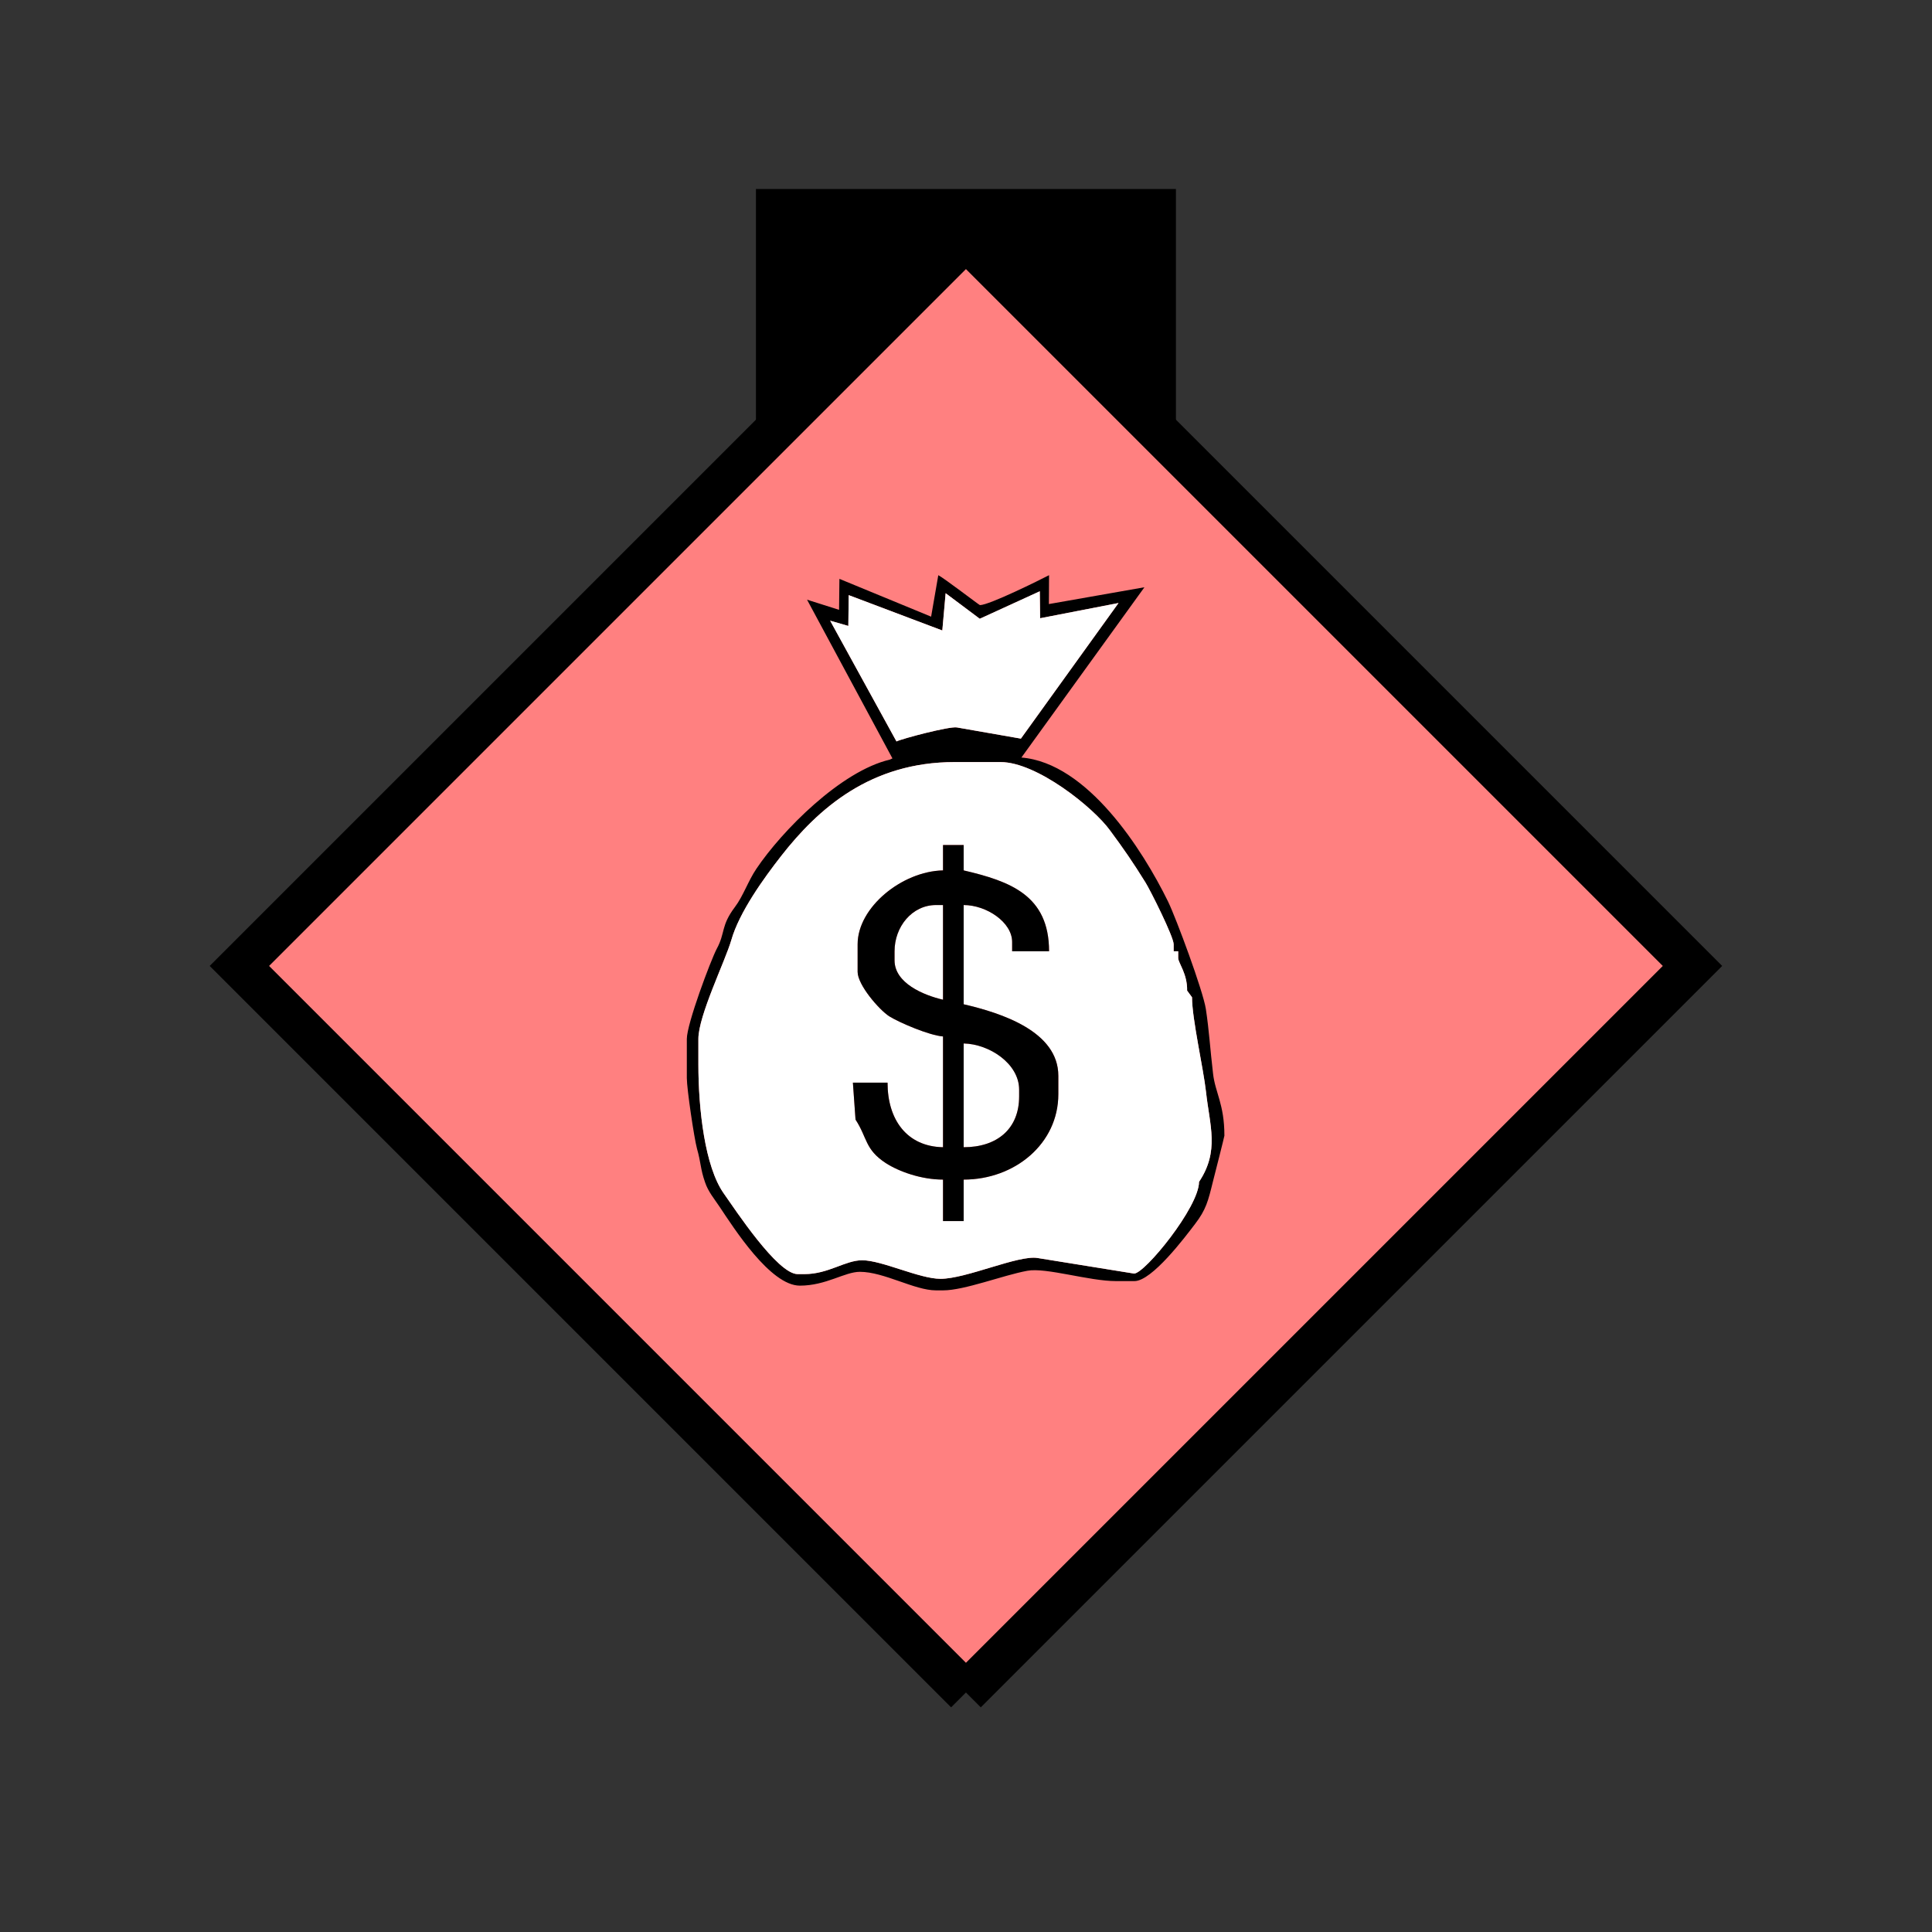 <?xml version="1.0" encoding="UTF-8" standalone="no"?>
<svg
   xmlns:dc="http://purl.org/dc/elements/1.1/"
   xmlns:cc="http://creativecommons.org/ns#"
   xmlns:rdf="http://www.w3.org/1999/02/22-rdf-syntax-ns#"
   xmlns:svg="http://www.w3.org/2000/svg"
   xmlns="http://www.w3.org/2000/svg"
   id="svg23"
   height="116.73mm"
   width="116.73mm"
   version="1.0">
  <rect width="100%" height="100%" fill="#333333" stroke="none"/>
  <defs
     id="defs3">
    <pattern
       y="0"
       x="0"
       height="6"
       width="6"
       patternUnits="userSpaceOnUse"
       id="EMFhbasepattern" />
  </defs>
  <path
     id="path5"
     d="  M 172.626,43.157   L 172.626,100.699   L 268.53,100.699   L 268.53,43.157   L 172.626,43.157   z "
     style="fill:#000000;fill-rule:evenodd;fill-opacity:1;stroke:none;" />
  <path
     id="path7"
     d="  M 220.578,386.492   L 220.578,386.492   L 386.492,220.578   L 220.578,54.665   L 54.665,220.578   L 220.578,386.492   z "
     style="fill:#ff8080;fill-rule:evenodd;fill-opacity:1;stroke:none;" />
  <path
     id="path9"
     d="  M 220.578,386.492   L 220.578,386.492   L 386.492,220.578   L 220.578,54.665   L 54.665,220.578   L 220.578,386.492  "
     style="fill:none;stroke:#000000;stroke-width:9.59px;stroke-linecap:butt;stroke-linejoin:miter;stroke-miterlimit:10;stroke-dasharray:none;stroke-opacity:1;" />
  <path
     id="path11"
     d="  M 159.48,243.036   L 159.48,237.242   C 159.48,231.927 165.594,219.499 166.992,214.704   C 168.79,208.311 174.505,200.439 178.341,195.523   C 186.852,184.614 198.8,174.025 217.981,174.025   L 228.49,174.025   C 236.762,174.025 249.669,184.375 253.465,189.609   C 256.582,193.805 258.78,197.002 261.577,201.517   C 262.656,203.236 268.011,213.905 268.011,215.623   L 268.011,217.222   L 269.05,217.222   L 269.05,218.78   C 269.05,219.859 271.167,222.376 271.088,226.213   L 272.206,227.731   C 272.206,232.686 274.804,243.955 275.403,249.349   C 276.242,257.062 278.52,262.816 273.805,269.889   C 273.805,275.643 261.417,290.828 258.98,290.828   L 236.922,287.271   C 232.566,286.552 220.658,292.026 214.784,292.026   C 209.949,292.026 201.398,287.791 196.882,287.791   C 193.006,287.791 189.17,290.948 183.735,290.948   L 182.137,290.948   C 177.542,290.948 167.871,276.202 165.274,272.526   C 160.958,266.412 159.48,253.305 159.48,243.036   z  M 233.126,168.67   L 218.5,166.113   C 216.742,165.833 206.033,168.67 204.714,169.31   L 189.569,141.738   L 193.725,142.936   L 193.805,135.903   L 215.184,143.975   L 215.943,135.464   L 223.735,141.298   L 237.441,135.024   L 237.521,141.178   L 255.423,137.702   L 233.126,168.67   z  M 261.337,134.105   L 239.519,137.941   L 239.559,131.348   C 237.401,132.467 225.893,138.181 223.775,138.181   C 223.615,138.181 215.663,132.067 214.265,131.348   L 212.626,140.818   L 191.687,132.187   L 191.607,139.26   L 184.295,136.942   L 203.795,173.186   L 203.196,173.466   C 192.047,176.063 178.581,189.689 172.746,198.361   C 170.868,201.118 169.709,204.634 167.831,207.112   C 164.555,211.467 165.673,212.986 163.675,216.662   C 162.277,219.34 156.842,233.805 156.842,237.242   L 156.842,246.193   C 156.842,248.67 158.521,259.939 159.16,262.296   C 160.079,265.493 159.919,266.892 160.998,269.969   C 161.717,272.127 163.116,273.765 164.315,275.563   C 167.552,280.398 175.903,293.585 182.656,293.585   C 188.65,293.585 192.886,290.428 196.363,290.428   C 201.877,290.428 208.83,294.664 213.745,294.664   L 215.344,294.664   C 220.259,294.664 228.97,291.227 234.604,290.188   C 238.84,289.389 248.67,292.546 254.824,292.546   L 259.06,292.546   C 263.056,292.546 270.608,282.516 272.886,279.519   C 275.403,276.242 275.883,274.284 276.962,269.889   C 277.241,268.81 279.599,259.539 279.599,259.339   C 279.599,252.107 277.481,249.509 277.002,245.114   C 276.322,239.359 276.122,235.403 275.363,230.408   C 274.724,226.253 268.61,209.749 266.732,205.873   C 260.938,194.045 248.31,174.225 233.246,172.986   z "
     style="fill:#000000;fill-rule:evenodd;fill-opacity:1;stroke:none;" />
  <path
     id="path13"
     d="  M 255.423,137.702   L 237.521,141.178   L 237.441,135.024   L 223.735,141.298   L 215.943,135.464   L 215.184,143.975   L 193.805,135.903   L 193.725,142.936   L 189.569,141.738   L 204.714,169.31   C 206.033,168.67 216.742,165.833 218.5,166.113   L 233.126,168.67   L 255.423,137.702   z "
     style="fill:#ffffff;fill-rule:evenodd;fill-opacity:1;stroke:none;" />
  <path
     id="path15"
     d="  M 220.059,229.33   C 228.69,231.328 241.677,235.523 241.677,245.673   L 241.677,249.869   C 241.677,261.178 231.727,269.369 220.059,269.369   L 220.059,278.84   L 215.344,278.84   L 215.344,269.369   C 210.429,269.369 205.314,267.571 202.237,265.573   C 197.482,262.456 198.081,259.819 195.364,255.663   L 194.764,247.232   L 202.676,247.232   C 202.676,255.623 207.032,261.817 215.344,261.977   L 215.344,236.682   C 212.187,236.442 205.394,233.525 203.076,232.087   C 200.718,230.568 195.843,224.894 195.843,221.937   L 195.843,215.623   C 195.843,207.192 205.993,198.96 215.344,198.76   L 215.344,192.966   L 220.059,192.966   L 220.059,198.76   C 230.648,201.238 239.559,204.435 239.559,217.222   L 231.128,217.222   L 231.128,215.104   C 231.128,210.588 225.254,206.672 220.059,206.672   z  M 159.48,243.036   C 159.48,253.305 160.958,266.412 165.274,272.526   C 167.871,276.202 177.542,290.948 182.137,290.948   L 183.735,290.948   C 189.17,290.948 193.006,287.791 196.882,287.791   C 201.398,287.791 209.949,292.026 214.784,292.026   C 220.658,292.026 232.566,286.552 236.922,287.271   L 258.98,290.828   C 261.417,290.828 273.805,275.643 273.805,269.889   C 278.52,262.816 276.242,257.062 275.403,249.349   C 274.804,243.955 272.206,232.686 272.206,227.731   L 271.088,226.213   C 271.167,222.376 269.05,219.859 269.05,218.78   L 269.05,217.222   L 268.011,217.222   L 268.011,215.623   C 268.011,213.905 262.656,203.236 261.577,201.517   C 258.78,197.002 256.582,193.805 253.465,189.609   C 249.669,184.375 236.762,174.025 228.49,174.025   L 217.981,174.025   C 198.8,174.025 186.852,184.614 178.341,195.523   C 174.505,200.439 168.79,208.311 166.992,214.704   C 165.594,219.499 159.48,231.927 159.48,237.242   z "
     style="fill:#ffffff;fill-rule:evenodd;fill-opacity:1;stroke:none;" />
  <path
     id="path17"
     d="  M 204.275,217.222   L 204.275,219.3   C 204.275,224.494 210.868,227.252 215.344,228.291   L 215.344,206.672   L 213.745,206.672   C 208.271,206.672 204.275,211.627 204.275,217.222   z "
     style="fill:#ffffff;fill-rule:evenodd;fill-opacity:1;stroke:none;" />
  <path
     id="path19"
     d="  M 220.059,261.977   C 227.651,261.977 232.726,257.821 232.726,250.388   L 232.726,248.83   C 232.726,242.836 225.893,238.4 220.059,238.281   z "
     style="fill:#ffffff;fill-rule:evenodd;fill-opacity:1;stroke:none;" />
  <path
     id="path21"
     d="  M 220.059,238.281   C 225.893,238.4 232.726,242.876 232.726,248.83   L 232.726,250.388   C 232.726,257.821 227.651,261.977 220.059,261.977   z  M 204.275,217.222   C 204.275,211.627 208.271,206.672 213.745,206.672   L 215.344,206.672   L 215.344,228.291   C 210.868,227.252 204.275,224.494 204.275,219.3   z  M 220.059,206.672   C 225.254,206.672 231.128,210.588 231.128,215.104   L 231.128,217.222   L 239.559,217.222   C 239.559,204.435 230.648,201.238 220.059,198.76   L 220.059,192.966   L 215.344,192.966   L 215.344,198.76   C 205.993,198.96 195.843,207.192 195.843,215.623   L 195.843,221.937   C 195.843,224.894 200.718,230.568 203.076,232.087   C 205.394,233.525 212.187,236.442 215.344,236.682   L 215.344,261.977   C 207.032,261.817 202.676,255.623 202.676,247.232   L 194.764,247.232   L 195.364,255.663   C 198.081,259.819 197.482,262.456 202.237,265.573   C 205.314,267.571 210.429,269.369 215.344,269.369   L 215.344,278.84   L 220.059,278.84   L 220.059,269.369   C 231.727,269.369 241.677,261.178 241.677,249.869   L 241.677,245.673   C 241.677,235.523 228.69,231.328 220.059,229.33   z "
     style="fill:#000000;fill-rule:evenodd;fill-opacity:1;stroke:none;" />
</svg>
